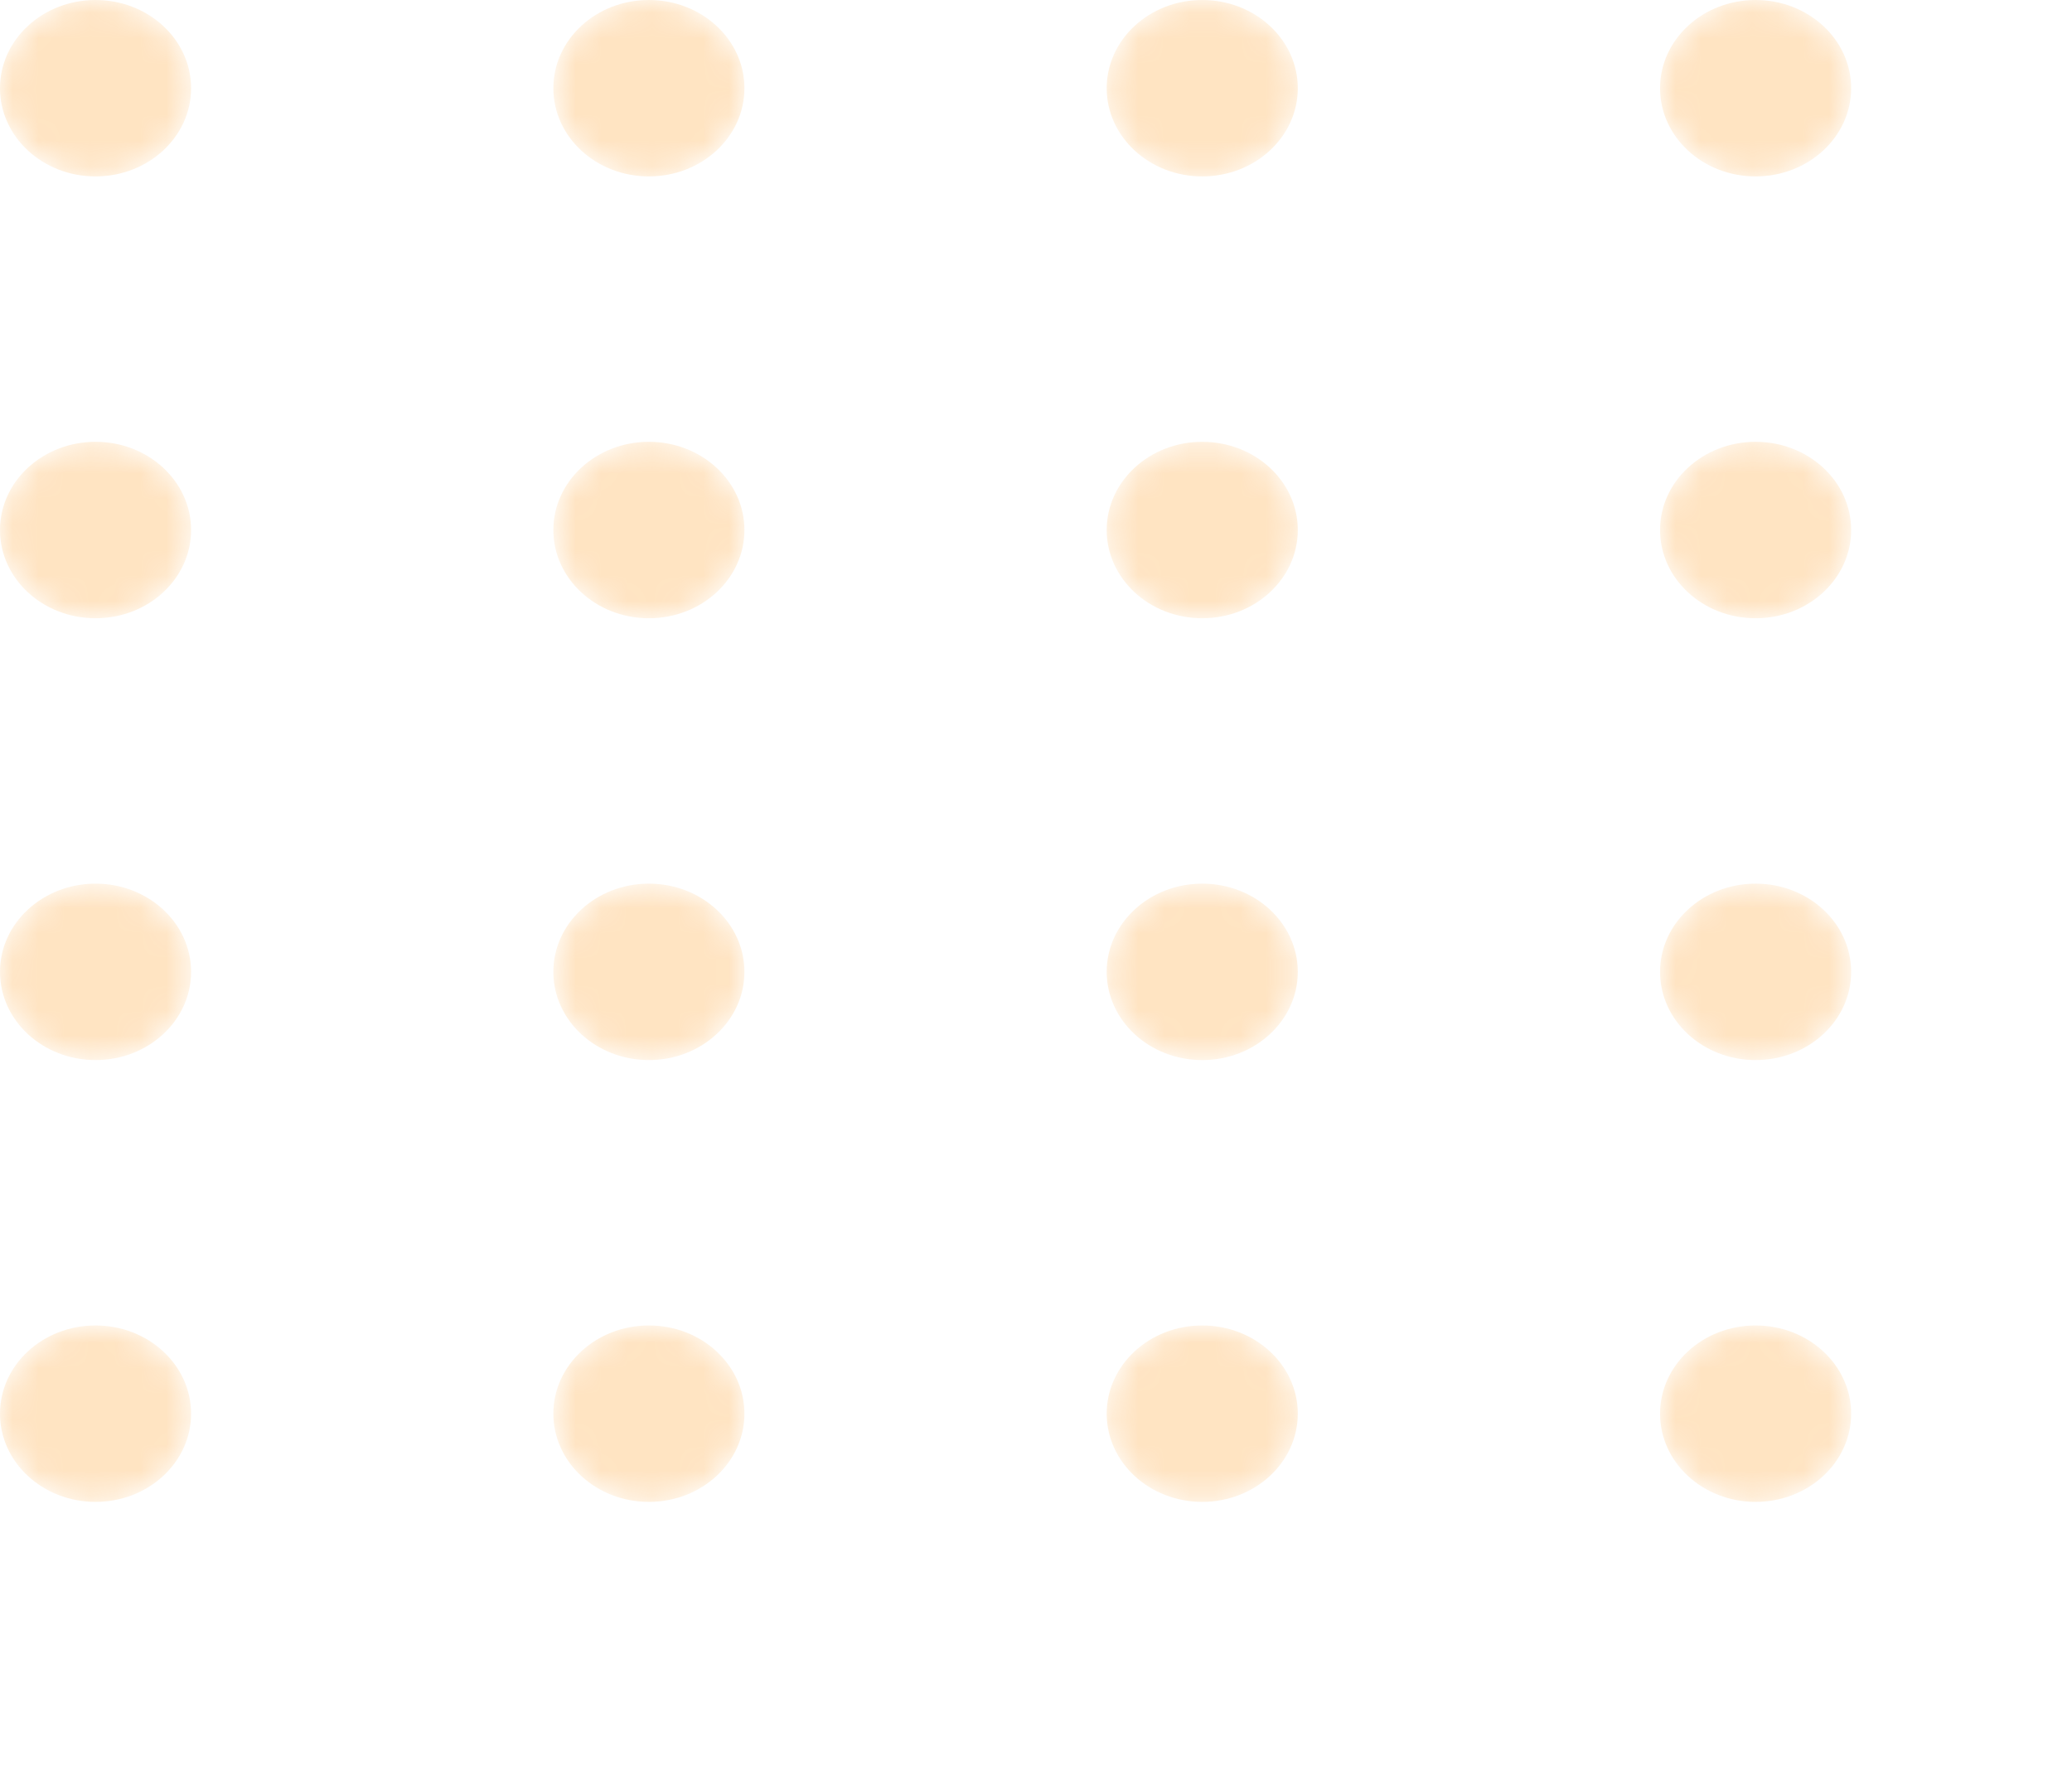 <svg width="81" height="69" viewBox="0 0 81 69" fill="none" xmlns="http://www.w3.org/2000/svg">
<g opacity="0.3">
<mask id="mask0_1_11" style="mask-type:alpha" maskUnits="userSpaceOnUse" x="0" y="0" width="8" height="7">
<path d="M3.735 6.898C5.798 6.898 7.47 5.354 7.47 3.449C7.47 1.544 5.798 0 3.735 0C1.672 0 0 1.544 0 3.449C0 5.354 1.672 6.898 3.735 6.898Z" fill="url(#paint0_linear_1_11)"/>
</mask>
<g mask="url(#mask0_1_11)">
<path d="M3.735 6.898C5.798 6.898 7.47 5.354 7.47 3.449C7.47 1.544 5.798 0 3.735 0C1.672 0 0 1.544 0 3.449C0 5.354 1.672 6.898 3.735 6.898Z" fill="url(#paint1_linear_1_11)"/>
</g>
<mask id="mask1_1_11" style="mask-type:alpha" maskUnits="userSpaceOnUse" x="21" y="0" width="9" height="7">
<path d="M25.367 6.898C27.43 6.898 29.102 5.354 29.102 3.449C29.102 1.544 27.43 0 25.367 0C23.304 0 21.632 1.544 21.632 3.449C21.632 5.354 23.304 6.898 25.367 6.898Z" fill="url(#paint2_linear_1_11)"/>
</mask>
<g mask="url(#mask1_1_11)">
<path d="M25.367 6.898C27.43 6.898 29.102 5.354 29.102 3.449C29.102 1.544 27.43 0 25.367 0C23.304 0 21.632 1.544 21.632 3.449C21.632 5.354 23.304 6.898 25.367 6.898Z" fill="url(#paint3_linear_1_11)"/>
</g>
<mask id="mask2_1_11" style="mask-type:alpha" maskUnits="userSpaceOnUse" x="43" y="0" width="8" height="7">
<path d="M46.999 6.898C49.061 6.898 50.734 5.354 50.734 3.449C50.734 1.544 49.061 0 46.999 0C44.936 0 43.264 1.544 43.264 3.449C43.264 5.354 44.936 6.898 46.999 6.898Z" fill="url(#paint4_linear_1_11)"/>
</mask>
<g mask="url(#mask2_1_11)">
<path d="M46.999 6.898C49.062 6.898 50.734 5.354 50.734 3.449C50.734 1.544 49.062 0 46.999 0C44.937 0 43.264 1.544 43.264 3.449C43.264 5.354 44.937 6.898 46.999 6.898Z" fill="url(#paint5_linear_1_11)"/>
</g>
<mask id="mask3_1_11" style="mask-type:alpha" maskUnits="userSpaceOnUse" x="64" y="0" width="9" height="7">
<path d="M68.63 6.898C70.693 6.898 72.365 5.354 72.365 3.449C72.365 1.544 70.693 0 68.63 0C66.568 0 64.895 1.544 64.895 3.449C64.895 5.354 66.568 6.898 68.63 6.898Z" fill="url(#paint6_linear_1_11)"/>
</mask>
<g mask="url(#mask3_1_11)">
<path d="M68.631 6.898C70.694 6.898 72.366 5.354 72.366 3.449C72.366 1.544 70.694 0 68.631 0C66.568 0 64.896 1.544 64.896 3.449C64.896 5.354 66.568 6.898 68.631 6.898Z" fill="url(#paint7_linear_1_11)"/>
</g>
<mask id="mask4_1_11" style="mask-type:alpha" maskUnits="userSpaceOnUse" x="0" y="17" width="8" height="8">
<path d="M3.735 24.174C5.798 24.174 7.47 22.629 7.47 20.724C7.47 18.82 5.798 17.275 3.735 17.275C1.672 17.275 0 18.82 0 20.724C0 22.629 1.672 24.174 3.735 24.174Z" fill="url(#paint8_linear_1_11)"/>
</mask>
<g mask="url(#mask4_1_11)">
<path d="M3.735 24.174C5.798 24.174 7.47 22.63 7.47 20.724C7.47 18.82 5.798 17.275 3.735 17.275C1.672 17.275 0 18.82 0 20.724C0 22.63 1.672 24.174 3.735 24.174Z" fill="url(#paint9_linear_1_11)"/>
</g>
<mask id="mask5_1_11" style="mask-type:alpha" maskUnits="userSpaceOnUse" x="21" y="17" width="9" height="8">
<path d="M25.367 24.174C27.43 24.174 29.102 22.63 29.102 20.725C29.102 18.82 27.43 17.275 25.367 17.275C23.304 17.275 21.632 18.82 21.632 20.725C21.632 22.63 23.304 24.174 25.367 24.174Z" fill="url(#paint10_linear_1_11)"/>
</mask>
<g mask="url(#mask5_1_11)">
<path d="M25.367 24.174C27.43 24.174 29.102 22.629 29.102 20.724C29.102 18.82 27.43 17.275 25.367 17.275C23.304 17.275 21.632 18.82 21.632 20.724C21.632 22.629 23.304 24.174 25.367 24.174Z" fill="url(#paint11_linear_1_11)"/>
</g>
<mask id="mask6_1_11" style="mask-type:alpha" maskUnits="userSpaceOnUse" x="43" y="17" width="8" height="8">
<path d="M46.999 24.174C49.061 24.174 50.734 22.63 50.734 20.725C50.734 18.82 49.061 17.275 46.999 17.275C44.936 17.275 43.264 18.82 43.264 20.725C43.264 22.63 44.936 24.174 46.999 24.174Z" fill="url(#paint12_linear_1_11)"/>
</mask>
<g mask="url(#mask6_1_11)">
<path d="M46.999 24.174C49.062 24.174 50.734 22.629 50.734 20.724C50.734 18.82 49.062 17.275 46.999 17.275C44.937 17.275 43.264 18.82 43.264 20.724C43.264 22.629 44.937 24.174 46.999 24.174Z" fill="url(#paint13_linear_1_11)"/>
</g>
<mask id="mask7_1_11" style="mask-type:alpha" maskUnits="userSpaceOnUse" x="64" y="17" width="9" height="8">
<path d="M68.63 24.174C70.693 24.174 72.365 22.63 72.365 20.725C72.365 18.82 70.693 17.275 68.63 17.275C66.568 17.275 64.895 18.82 64.895 20.725C64.895 22.63 66.568 24.174 68.63 24.174Z" fill="url(#paint14_linear_1_11)"/>
</mask>
<g mask="url(#mask7_1_11)">
<path d="M68.631 24.174C70.694 24.174 72.366 22.629 72.366 20.724C72.366 18.82 70.694 17.275 68.631 17.275C66.568 17.275 64.896 18.82 64.896 20.724C64.896 22.629 66.568 24.174 68.631 24.174Z" fill="url(#paint15_linear_1_11)"/>
</g>
<mask id="mask8_1_11" style="mask-type:alpha" maskUnits="userSpaceOnUse" x="0" y="34" width="8" height="8">
<path d="M3.735 41.449C5.798 41.449 7.47 39.905 7.47 38C7.47 36.095 5.798 34.551 3.735 34.551C1.672 34.551 0 36.095 0 38C0 39.905 1.672 41.449 3.735 41.449Z" fill="url(#paint16_linear_1_11)"/>
</mask>
<g mask="url(#mask8_1_11)">
<path d="M3.735 41.449C5.798 41.449 7.47 39.905 7.47 38C7.47 36.095 5.798 34.551 3.735 34.551C1.672 34.551 0 36.095 0 38C0 39.905 1.672 41.449 3.735 41.449Z" fill="url(#paint17_linear_1_11)"/>
</g>
<mask id="mask9_1_11" style="mask-type:alpha" maskUnits="userSpaceOnUse" x="21" y="34" width="9" height="8">
<path d="M25.367 41.449C27.43 41.449 29.102 39.905 29.102 38C29.102 36.095 27.43 34.551 25.367 34.551C23.304 34.551 21.632 36.095 21.632 38C21.632 39.905 23.304 41.449 25.367 41.449Z" fill="url(#paint18_linear_1_11)"/>
</mask>
<g mask="url(#mask9_1_11)">
<path d="M25.367 41.449C27.43 41.449 29.102 39.905 29.102 38C29.102 36.095 27.43 34.551 25.367 34.551C23.304 34.551 21.632 36.095 21.632 38C21.632 39.905 23.304 41.449 25.367 41.449Z" fill="url(#paint19_linear_1_11)"/>
</g>
<mask id="mask10_1_11" style="mask-type:alpha" maskUnits="userSpaceOnUse" x="43" y="34" width="8" height="8">
<path d="M46.999 41.449C49.061 41.449 50.734 39.905 50.734 38C50.734 36.095 49.061 34.551 46.999 34.551C44.936 34.551 43.264 36.095 43.264 38C43.264 39.905 44.936 41.449 46.999 41.449Z" fill="url(#paint20_linear_1_11)"/>
</mask>
<g mask="url(#mask10_1_11)">
<path d="M46.999 41.449C49.062 41.449 50.734 39.905 50.734 38C50.734 36.095 49.062 34.551 46.999 34.551C44.937 34.551 43.264 36.095 43.264 38C43.264 39.905 44.937 41.449 46.999 41.449Z" fill="url(#paint21_linear_1_11)"/>
</g>
<mask id="mask11_1_11" style="mask-type:alpha" maskUnits="userSpaceOnUse" x="64" y="34" width="9" height="8">
<path d="M68.63 41.449C70.693 41.449 72.365 39.905 72.365 38C72.365 36.095 70.693 34.551 68.63 34.551C66.568 34.551 64.895 36.095 64.895 38C64.895 39.905 66.568 41.449 68.63 41.449Z" fill="url(#paint22_linear_1_11)"/>
</mask>
<g mask="url(#mask11_1_11)">
<path d="M68.631 41.449C70.694 41.449 72.366 39.905 72.366 38C72.366 36.095 70.694 34.551 68.631 34.551C66.568 34.551 64.896 36.095 64.896 38C64.896 39.905 66.568 41.449 68.631 41.449Z" fill="url(#paint23_linear_1_11)"/>
</g>
<mask id="mask12_1_11" style="mask-type:alpha" maskUnits="userSpaceOnUse" x="0" y="51" width="8" height="8">
<path d="M3.735 58.725C5.798 58.725 7.47 57.18 7.47 55.275C7.47 53.37 5.798 51.826 3.735 51.826C1.672 51.826 0 53.37 0 55.275C0 57.18 1.672 58.725 3.735 58.725Z" fill="url(#paint24_linear_1_11)"/>
</mask>
<g mask="url(#mask12_1_11)">
<path d="M3.735 58.724C5.798 58.724 7.47 57.18 7.47 55.275C7.47 53.37 5.798 51.826 3.735 51.826C1.672 51.826 0 53.37 0 55.275C0 57.18 1.672 58.724 3.735 58.724Z" fill="url(#paint25_linear_1_11)"/>
</g>
<mask id="mask13_1_11" style="mask-type:alpha" maskUnits="userSpaceOnUse" x="21" y="51" width="9" height="8">
<path d="M25.367 58.725C27.43 58.725 29.102 57.18 29.102 55.275C29.102 53.37 27.43 51.826 25.367 51.826C23.304 51.826 21.632 53.37 21.632 55.275C21.632 57.18 23.304 58.725 25.367 58.725Z" fill="url(#paint26_linear_1_11)"/>
</mask>
<g mask="url(#mask13_1_11)">
<path d="M25.367 58.724C27.43 58.724 29.102 57.18 29.102 55.275C29.102 53.37 27.43 51.826 25.367 51.826C23.304 51.826 21.632 53.37 21.632 55.275C21.632 57.18 23.304 58.724 25.367 58.724Z" fill="url(#paint27_linear_1_11)"/>
</g>
<mask id="mask14_1_11" style="mask-type:alpha" maskUnits="userSpaceOnUse" x="43" y="51" width="8" height="8">
<path d="M46.999 58.725C49.061 58.725 50.734 57.18 50.734 55.275C50.734 53.37 49.061 51.826 46.999 51.826C44.936 51.826 43.264 53.37 43.264 55.275C43.264 57.18 44.936 58.725 46.999 58.725Z" fill="url(#paint28_linear_1_11)"/>
</mask>
<g mask="url(#mask14_1_11)">
<path d="M46.999 58.724C49.062 58.724 50.734 57.18 50.734 55.275C50.734 53.37 49.062 51.826 46.999 51.826C44.937 51.826 43.264 53.37 43.264 55.275C43.264 57.18 44.937 58.724 46.999 58.724Z" fill="url(#paint29_linear_1_11)"/>
</g>
<mask id="mask15_1_11" style="mask-type:alpha" maskUnits="userSpaceOnUse" x="64" y="51" width="9" height="8">
<path d="M68.63 58.725C70.693 58.725 72.365 57.18 72.365 55.275C72.365 53.37 70.693 51.826 68.63 51.826C66.568 51.826 64.895 53.37 64.895 55.275C64.895 57.18 66.568 58.725 68.63 58.725Z" fill="url(#paint30_linear_1_11)"/>
</mask>
<g mask="url(#mask15_1_11)">
<path d="M68.631 58.724C70.694 58.724 72.366 57.18 72.366 55.275C72.366 53.37 70.694 51.826 68.631 51.826C66.568 51.826 64.896 53.37 64.896 55.275C64.896 57.18 66.568 58.724 68.631 58.724Z" fill="url(#paint31_linear_1_11)"/>
</g>
</g>
<defs>
<linearGradient id="paint0_linear_1_11" x1="36.376" y1="79.964" x2="-8.236" y2="-42.666" gradientUnits="userSpaceOnUse">
<stop stop-color="#FFA434"/>
<stop offset="1" stop-color="#FFA434"/>
</linearGradient>
<linearGradient id="paint1_linear_1_11" x1="36.376" y1="79.964" x2="-8.236" y2="-42.666" gradientUnits="userSpaceOnUse">
<stop stop-color="#FFA434"/>
<stop offset="1" stop-color="#FFA434"/>
</linearGradient>
<linearGradient id="paint2_linear_1_11" x1="58.008" y1="79.964" x2="13.396" y2="-42.666" gradientUnits="userSpaceOnUse">
<stop stop-color="#FFA434"/>
<stop offset="1" stop-color="#FFA434"/>
</linearGradient>
<linearGradient id="paint3_linear_1_11" x1="58.008" y1="79.964" x2="13.397" y2="-42.666" gradientUnits="userSpaceOnUse">
<stop stop-color="#FFA434"/>
<stop offset="1" stop-color="#FFA434"/>
</linearGradient>
<linearGradient id="paint4_linear_1_11" x1="79.639" y1="79.964" x2="35.028" y2="-42.666" gradientUnits="userSpaceOnUse">
<stop stop-color="#FFA434"/>
<stop offset="1" stop-color="#FFA434"/>
</linearGradient>
<linearGradient id="paint5_linear_1_11" x1="79.64" y1="79.964" x2="35.029" y2="-42.666" gradientUnits="userSpaceOnUse">
<stop stop-color="#FFA434"/>
<stop offset="1" stop-color="#FFA434"/>
</linearGradient>
<linearGradient id="paint6_linear_1_11" x1="101.271" y1="79.964" x2="56.66" y2="-42.666" gradientUnits="userSpaceOnUse">
<stop stop-color="#FFA434"/>
<stop offset="1" stop-color="#FFA434"/>
</linearGradient>
<linearGradient id="paint7_linear_1_11" x1="101.272" y1="79.964" x2="56.66" y2="-42.666" gradientUnits="userSpaceOnUse">
<stop stop-color="#FFA434"/>
<stop offset="1" stop-color="#FFA434"/>
</linearGradient>
<linearGradient id="paint8_linear_1_11" x1="36.376" y1="97.238" x2="-8.235" y2="-25.391" gradientUnits="userSpaceOnUse">
<stop stop-color="#FFA434"/>
<stop offset="1" stop-color="#FFA434"/>
</linearGradient>
<linearGradient id="paint9_linear_1_11" x1="36.376" y1="97.238" x2="-8.235" y2="-25.391" gradientUnits="userSpaceOnUse">
<stop stop-color="#FFA434"/>
<stop offset="1" stop-color="#FFA434"/>
</linearGradient>
<linearGradient id="paint10_linear_1_11" x1="58.008" y1="97.238" x2="13.397" y2="-25.391" gradientUnits="userSpaceOnUse">
<stop stop-color="#FFA434"/>
<stop offset="1" stop-color="#FFA434"/>
</linearGradient>
<linearGradient id="paint11_linear_1_11" x1="58.008" y1="97.238" x2="13.397" y2="-25.391" gradientUnits="userSpaceOnUse">
<stop stop-color="#FFA434"/>
<stop offset="1" stop-color="#FFA434"/>
</linearGradient>
<linearGradient id="paint12_linear_1_11" x1="79.639" y1="97.238" x2="35.029" y2="-25.391" gradientUnits="userSpaceOnUse">
<stop stop-color="#FFA434"/>
<stop offset="1" stop-color="#FFA434"/>
</linearGradient>
<linearGradient id="paint13_linear_1_11" x1="79.64" y1="97.238" x2="35.029" y2="-25.391" gradientUnits="userSpaceOnUse">
<stop stop-color="#FFA434"/>
<stop offset="1" stop-color="#FFA434"/>
</linearGradient>
<linearGradient id="paint14_linear_1_11" x1="101.271" y1="97.238" x2="56.661" y2="-25.391" gradientUnits="userSpaceOnUse">
<stop stop-color="#FFA434"/>
<stop offset="1" stop-color="#FFA434"/>
</linearGradient>
<linearGradient id="paint15_linear_1_11" x1="101.272" y1="97.238" x2="56.661" y2="-25.391" gradientUnits="userSpaceOnUse">
<stop stop-color="#FFA434"/>
<stop offset="1" stop-color="#FFA434"/>
</linearGradient>
<linearGradient id="paint16_linear_1_11" x1="36.376" y1="114.514" x2="-8.236" y2="-8.115" gradientUnits="userSpaceOnUse">
<stop stop-color="#FFA434"/>
<stop offset="1" stop-color="#FFA434"/>
</linearGradient>
<linearGradient id="paint17_linear_1_11" x1="36.376" y1="114.514" x2="-8.236" y2="-8.115" gradientUnits="userSpaceOnUse">
<stop stop-color="#FFA434"/>
<stop offset="1" stop-color="#FFA434"/>
</linearGradient>
<linearGradient id="paint18_linear_1_11" x1="58.008" y1="114.515" x2="13.396" y2="-8.115" gradientUnits="userSpaceOnUse">
<stop stop-color="#FFA434"/>
<stop offset="1" stop-color="#FFA434"/>
</linearGradient>
<linearGradient id="paint19_linear_1_11" x1="58.008" y1="114.514" x2="13.397" y2="-8.115" gradientUnits="userSpaceOnUse">
<stop stop-color="#FFA434"/>
<stop offset="1" stop-color="#FFA434"/>
</linearGradient>
<linearGradient id="paint20_linear_1_11" x1="79.639" y1="114.515" x2="35.028" y2="-8.115" gradientUnits="userSpaceOnUse">
<stop stop-color="#FFA434"/>
<stop offset="1" stop-color="#FFA434"/>
</linearGradient>
<linearGradient id="paint21_linear_1_11" x1="79.64" y1="114.514" x2="35.029" y2="-8.115" gradientUnits="userSpaceOnUse">
<stop stop-color="#FFA434"/>
<stop offset="1" stop-color="#FFA434"/>
</linearGradient>
<linearGradient id="paint22_linear_1_11" x1="101.271" y1="114.515" x2="56.66" y2="-8.115" gradientUnits="userSpaceOnUse">
<stop stop-color="#FFA434"/>
<stop offset="1" stop-color="#FFA434"/>
</linearGradient>
<linearGradient id="paint23_linear_1_11" x1="101.272" y1="114.514" x2="56.66" y2="-8.115" gradientUnits="userSpaceOnUse">
<stop stop-color="#FFA434"/>
<stop offset="1" stop-color="#FFA434"/>
</linearGradient>
<linearGradient id="paint24_linear_1_11" x1="36.376" y1="131.79" x2="-8.236" y2="9.16" gradientUnits="userSpaceOnUse">
<stop stop-color="#FFA434"/>
<stop offset="1" stop-color="#FFA434"/>
</linearGradient>
<linearGradient id="paint25_linear_1_11" x1="36.376" y1="131.79" x2="-8.236" y2="9.16" gradientUnits="userSpaceOnUse">
<stop stop-color="#FFA434"/>
<stop offset="1" stop-color="#FFA434"/>
</linearGradient>
<linearGradient id="paint26_linear_1_11" x1="58.008" y1="131.79" x2="13.396" y2="9.16" gradientUnits="userSpaceOnUse">
<stop stop-color="#FFA434"/>
<stop offset="1" stop-color="#FFA434"/>
</linearGradient>
<linearGradient id="paint27_linear_1_11" x1="58.008" y1="131.79" x2="13.397" y2="9.16" gradientUnits="userSpaceOnUse">
<stop stop-color="#FFA434"/>
<stop offset="1" stop-color="#FFA434"/>
</linearGradient>
<linearGradient id="paint28_linear_1_11" x1="79.639" y1="131.79" x2="35.028" y2="9.16" gradientUnits="userSpaceOnUse">
<stop stop-color="#FFA434"/>
<stop offset="1" stop-color="#FFA434"/>
</linearGradient>
<linearGradient id="paint29_linear_1_11" x1="79.64" y1="131.79" x2="35.029" y2="9.16" gradientUnits="userSpaceOnUse">
<stop stop-color="#FFA434"/>
<stop offset="1" stop-color="#FFA434"/>
</linearGradient>
<linearGradient id="paint30_linear_1_11" x1="101.271" y1="131.79" x2="56.66" y2="9.16" gradientUnits="userSpaceOnUse">
<stop stop-color="#FFA434"/>
<stop offset="1" stop-color="#FFA434"/>
</linearGradient>
<linearGradient id="paint31_linear_1_11" x1="101.272" y1="131.79" x2="56.66" y2="9.16" gradientUnits="userSpaceOnUse">
<stop stop-color="#FFA434"/>
<stop offset="1" stop-color="#FFA434"/>
</linearGradient>
</defs>
</svg>
